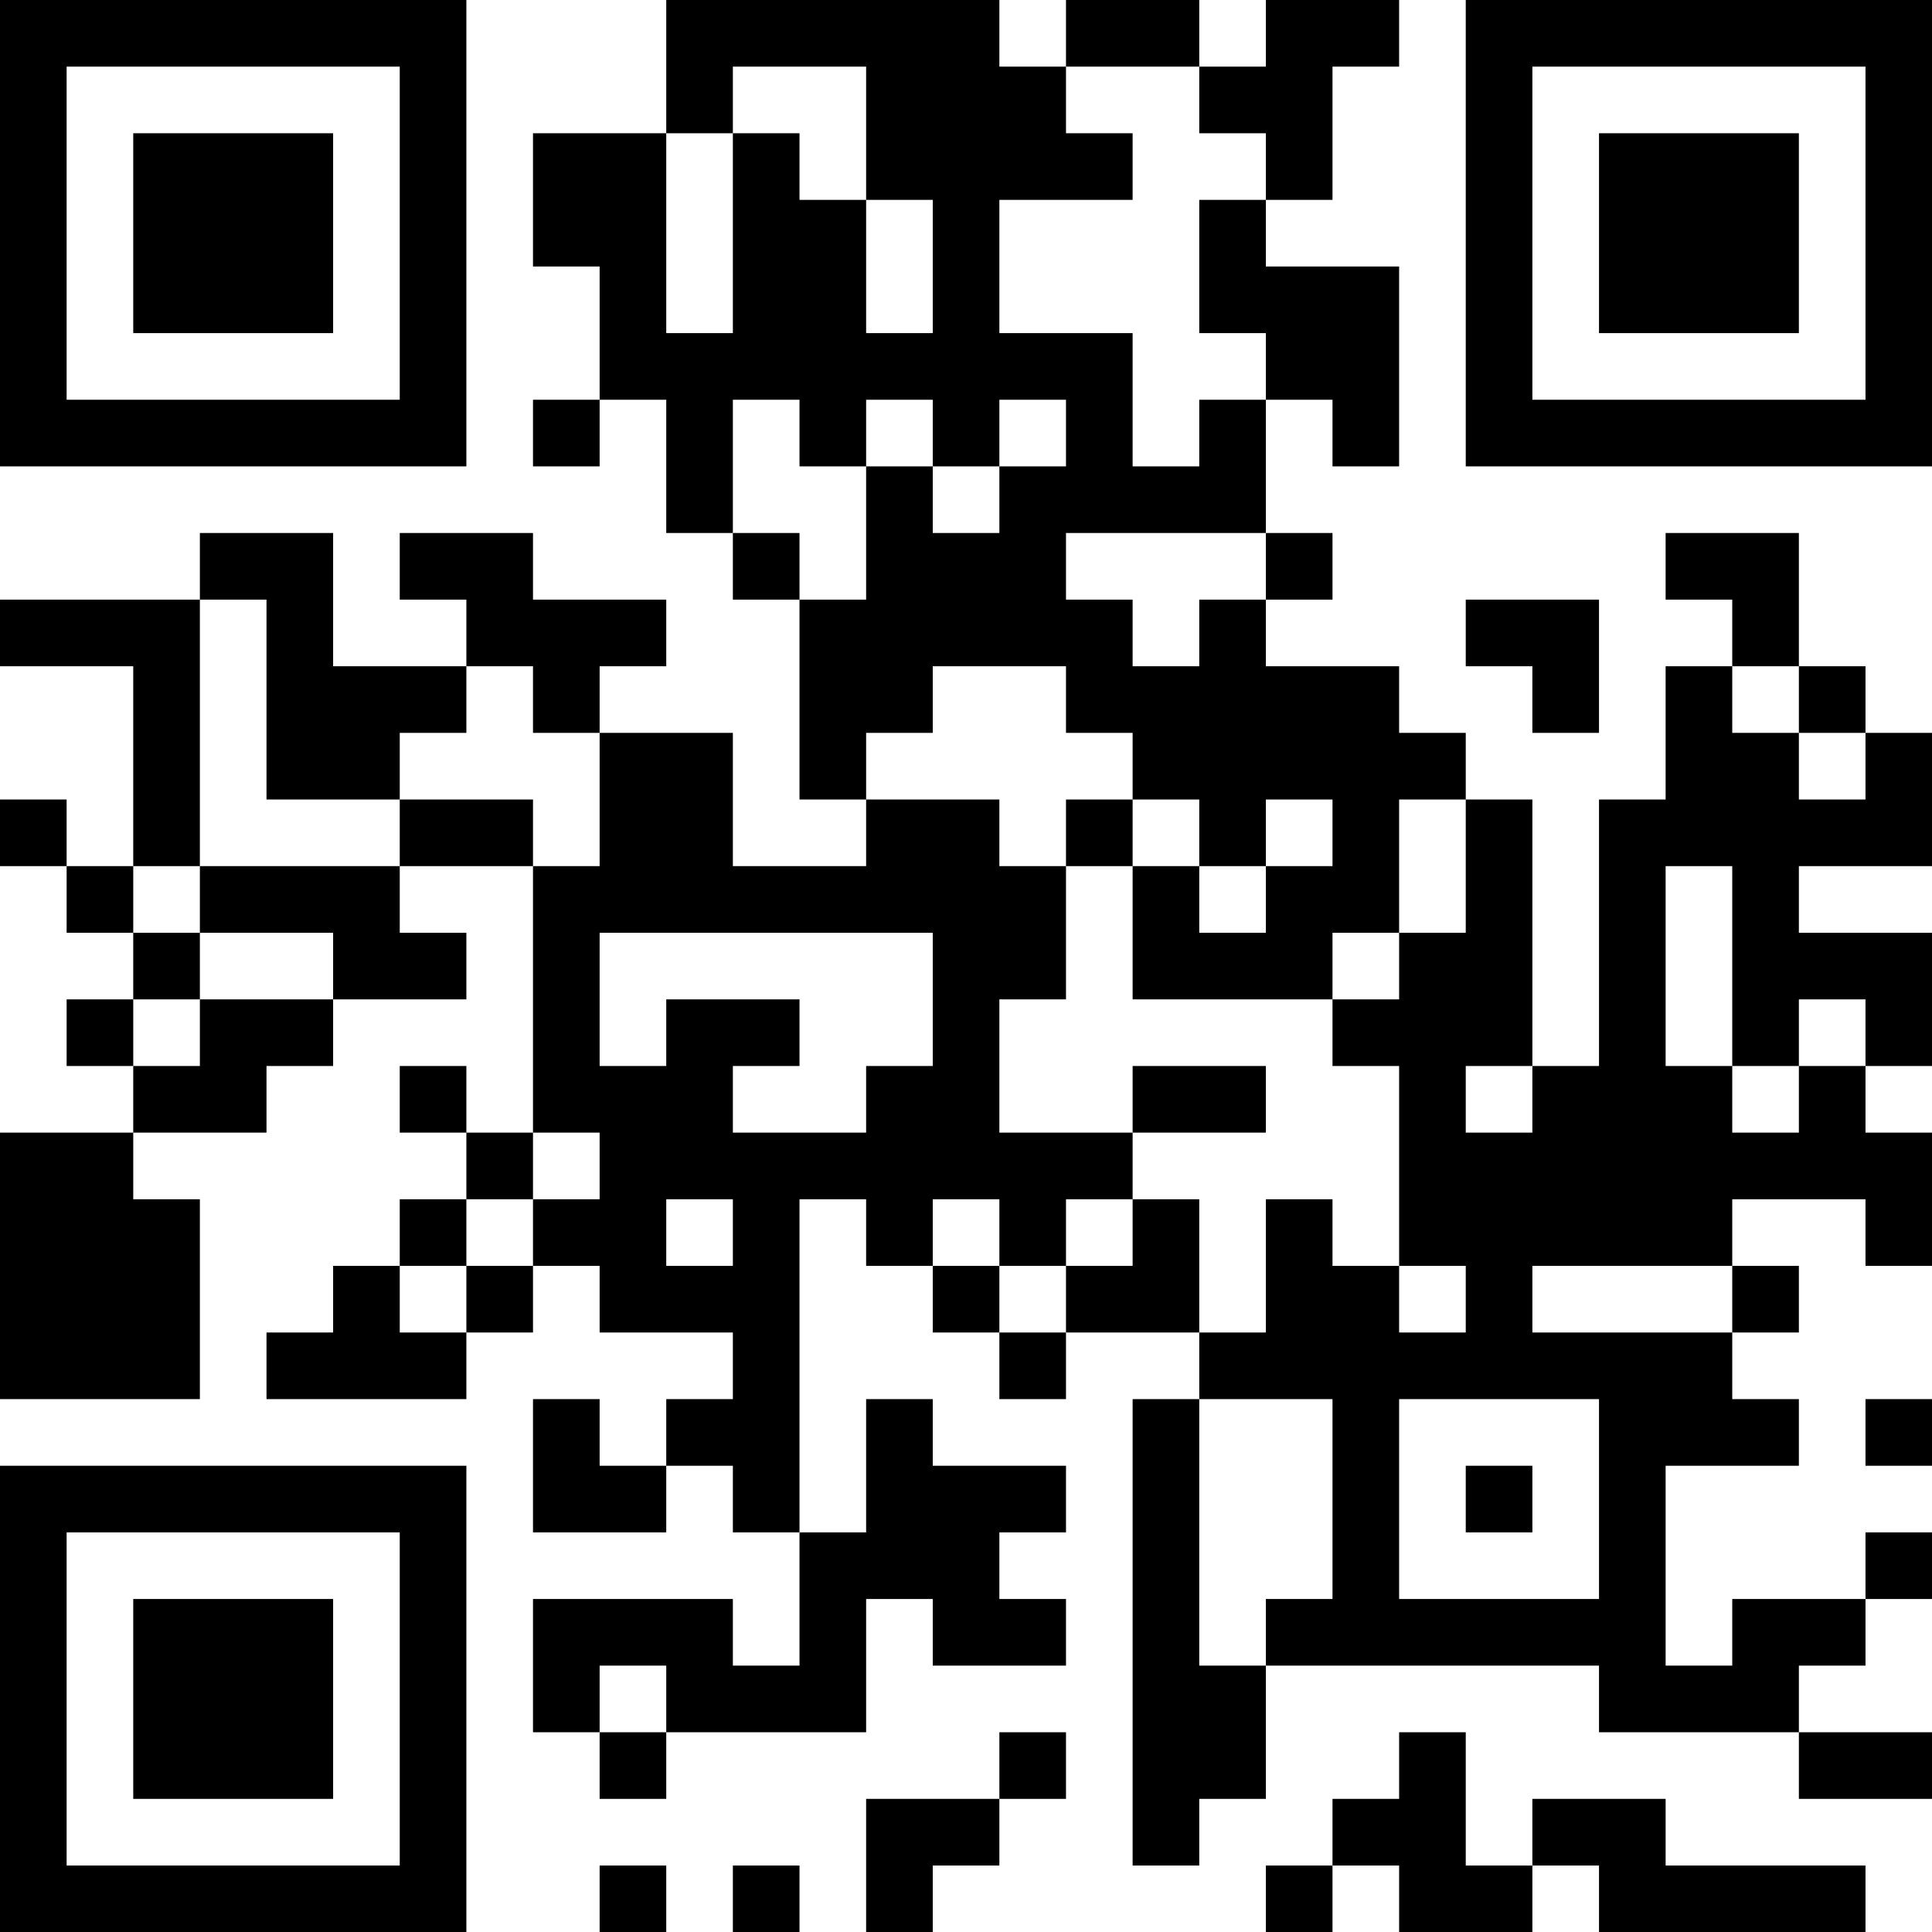 <?xml version="1.0" encoding="UTF-8"?>
<svg xmlns="http://www.w3.org/2000/svg" version="1.1" width="200" height="200" viewBox="0 0 200 200"><rect x="0" y="0" width="200" height="200" fill="#ffffff"/><g transform="scale(6.897)"><g transform="translate(0,0)"><path fill-rule="evenodd" d="M10 0L10 2L8 2L8 4L9 4L9 6L8 6L8 7L9 7L9 6L10 6L10 8L11 8L11 9L12 9L12 12L13 12L13 13L11 13L11 11L9 11L9 10L10 10L10 9L8 9L8 8L6 8L6 9L7 9L7 10L5 10L5 8L3 8L3 9L0 9L0 10L2 10L2 13L1 13L1 12L0 12L0 13L1 13L1 14L2 14L2 15L1 15L1 16L2 16L2 17L0 17L0 21L3 21L3 18L2 18L2 17L4 17L4 16L5 16L5 15L7 15L7 14L6 14L6 13L8 13L8 17L7 17L7 16L6 16L6 17L7 17L7 18L6 18L6 19L5 19L5 20L4 20L4 21L7 21L7 20L8 20L8 19L9 19L9 20L11 20L11 21L10 21L10 22L9 22L9 21L8 21L8 23L10 23L10 22L11 22L11 23L12 23L12 25L11 25L11 24L8 24L8 26L9 26L9 27L10 27L10 26L13 26L13 24L14 24L14 25L16 25L16 24L15 24L15 23L16 23L16 22L14 22L14 21L13 21L13 23L12 23L12 18L13 18L13 19L14 19L14 20L15 20L15 21L16 21L16 20L18 20L18 21L17 21L17 28L18 28L18 27L19 27L19 25L24 25L24 26L27 26L27 27L29 27L29 26L27 26L27 25L28 25L28 24L29 24L29 23L28 23L28 24L26 24L26 25L25 25L25 22L27 22L27 21L26 21L26 20L27 20L27 19L26 19L26 18L28 18L28 19L29 19L29 17L28 17L28 16L29 16L29 14L27 14L27 13L29 13L29 11L28 11L28 10L27 10L27 8L25 8L25 9L26 9L26 10L25 10L25 12L24 12L24 16L23 16L23 12L22 12L22 11L21 11L21 10L19 10L19 9L20 9L20 8L19 8L19 6L20 6L20 7L21 7L21 4L19 4L19 3L20 3L20 1L21 1L21 0L19 0L19 1L18 1L18 0L16 0L16 1L15 1L15 0ZM11 1L11 2L10 2L10 5L11 5L11 2L12 2L12 3L13 3L13 5L14 5L14 3L13 3L13 1ZM16 1L16 2L17 2L17 3L15 3L15 5L17 5L17 7L18 7L18 6L19 6L19 5L18 5L18 3L19 3L19 2L18 2L18 1ZM11 6L11 8L12 8L12 9L13 9L13 7L14 7L14 8L15 8L15 7L16 7L16 6L15 6L15 7L14 7L14 6L13 6L13 7L12 7L12 6ZM16 8L16 9L17 9L17 10L18 10L18 9L19 9L19 8ZM3 9L3 13L2 13L2 14L3 14L3 15L2 15L2 16L3 16L3 15L5 15L5 14L3 14L3 13L6 13L6 12L8 12L8 13L9 13L9 11L8 11L8 10L7 10L7 11L6 11L6 12L4 12L4 9ZM22 9L22 10L23 10L23 11L24 11L24 9ZM14 10L14 11L13 11L13 12L15 12L15 13L16 13L16 15L15 15L15 17L17 17L17 18L16 18L16 19L15 19L15 18L14 18L14 19L15 19L15 20L16 20L16 19L17 19L17 18L18 18L18 20L19 20L19 18L20 18L20 19L21 19L21 20L22 20L22 19L21 19L21 16L20 16L20 15L21 15L21 14L22 14L22 12L21 12L21 14L20 14L20 15L17 15L17 13L18 13L18 14L19 14L19 13L20 13L20 12L19 12L19 13L18 13L18 12L17 12L17 11L16 11L16 10ZM26 10L26 11L27 11L27 12L28 12L28 11L27 11L27 10ZM16 12L16 13L17 13L17 12ZM25 13L25 16L26 16L26 17L27 17L27 16L28 16L28 15L27 15L27 16L26 16L26 13ZM9 14L9 16L10 16L10 15L12 15L12 16L11 16L11 17L13 17L13 16L14 16L14 14ZM17 16L17 17L19 17L19 16ZM22 16L22 17L23 17L23 16ZM8 17L8 18L7 18L7 19L6 19L6 20L7 20L7 19L8 19L8 18L9 18L9 17ZM10 18L10 19L11 19L11 18ZM23 19L23 20L26 20L26 19ZM18 21L18 25L19 25L19 24L20 24L20 21ZM21 21L21 24L24 24L24 21ZM28 21L28 22L29 22L29 21ZM22 22L22 23L23 23L23 22ZM9 25L9 26L10 26L10 25ZM15 26L15 27L13 27L13 29L14 29L14 28L15 28L15 27L16 27L16 26ZM21 26L21 27L20 27L20 28L19 28L19 29L20 29L20 28L21 28L21 29L23 29L23 28L24 28L24 29L28 29L28 28L25 28L25 27L23 27L23 28L22 28L22 26ZM9 28L9 29L10 29L10 28ZM11 28L11 29L12 29L12 28ZM0 0L0 7L7 7L7 0ZM1 1L1 6L6 6L6 1ZM2 2L2 5L5 5L5 2ZM22 0L22 7L29 7L29 0ZM23 1L23 6L28 6L28 1ZM24 2L24 5L27 5L27 2ZM0 22L0 29L7 29L7 22ZM1 23L1 28L6 28L6 23ZM2 24L2 27L5 27L5 24Z" fill="#000000"/></g></g></svg>
